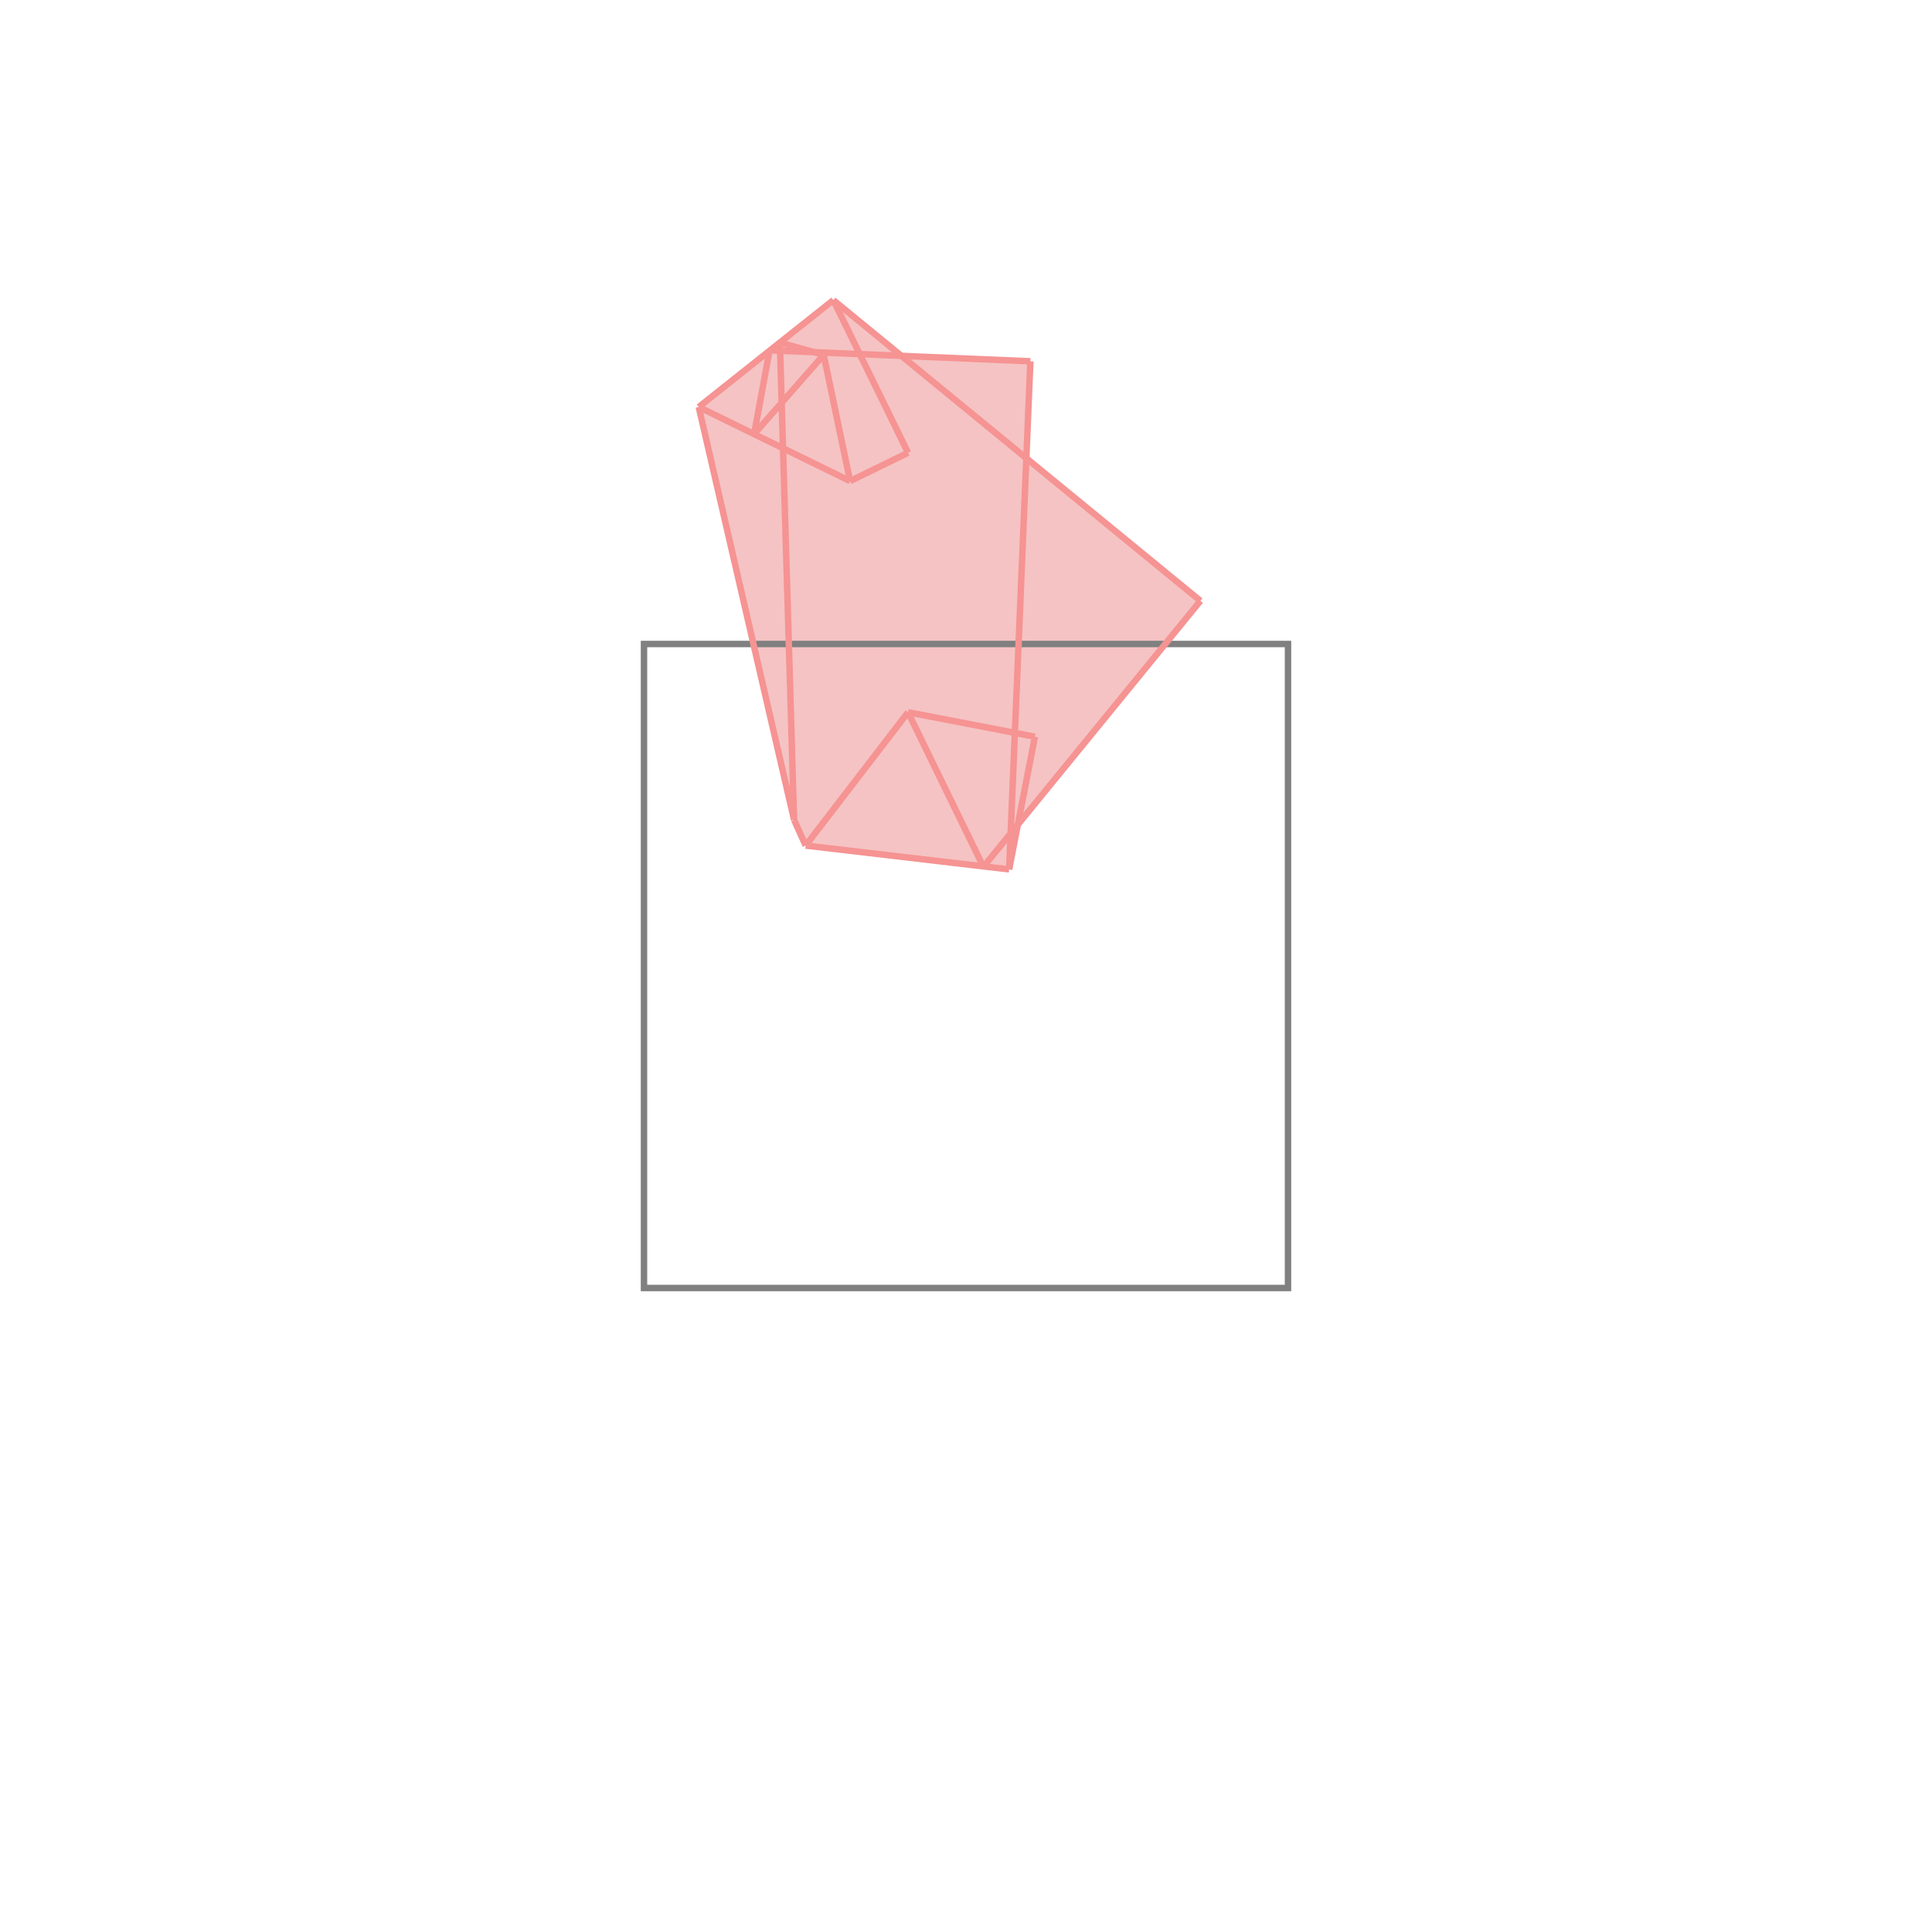 <svg xmlns="http://www.w3.org/2000/svg" viewBox="-1 -1 3 3">
<path d="M0.294 -0.534 L0.4 -0.447 L0.6 -0.439 L0.593 -0.289 L0.864 -0.067 L0.58 0.28 L0.567 0.35 L0.251 0.313 L0.233 0.273 L0.085 -0.368 z " fill="rgb(245,195,195)" />
<path d="M0 0 L0 1 L1 1 L1 0 z" fill="none" stroke="rgb(128,128,128)" stroke-width="0.01" />
<line x1="0.211" y1="-0.468" x2="0.279" y2="-0.449" style="stroke:rgb(246,147,147);stroke-width:0.01" />
<line x1="0.294" y1="-0.534" x2="0.864" y2="-0.067" style="stroke:rgb(246,147,147);stroke-width:0.01" />
<line x1="0.195" y1="-0.456" x2="0.6" y2="-0.439" style="stroke:rgb(246,147,147);stroke-width:0.01" />
<line x1="0.085" y1="-0.368" x2="0.32" y2="-0.253" style="stroke:rgb(246,147,147);stroke-width:0.01" />
<line x1="0.294" y1="-0.534" x2="0.41" y2="-0.297" style="stroke:rgb(246,147,147);stroke-width:0.01" />
<line x1="0.294" y1="-0.534" x2="0.085" y2="-0.368" style="stroke:rgb(246,147,147);stroke-width:0.01" />
<line x1="0.41" y1="0.106" x2="0.527" y2="0.346" style="stroke:rgb(246,147,147);stroke-width:0.01" />
<line x1="0.41" y1="-0.297" x2="0.32" y2="-0.253" style="stroke:rgb(246,147,147);stroke-width:0.01" />
<line x1="0.279" y1="-0.449" x2="0.32" y2="-0.253" style="stroke:rgb(246,147,147);stroke-width:0.01" />
<line x1="0.279" y1="-0.449" x2="0.171" y2="-0.326" style="stroke:rgb(246,147,147);stroke-width:0.01" />
<line x1="0.233" y1="0.273" x2="0.251" y2="0.313" style="stroke:rgb(246,147,147);stroke-width:0.01" />
<line x1="0.085" y1="-0.368" x2="0.233" y2="0.273" style="stroke:rgb(246,147,147);stroke-width:0.01" />
<line x1="0.211" y1="-0.468" x2="0.233" y2="0.273" style="stroke:rgb(246,147,147);stroke-width:0.01" />
<line x1="0.195" y1="-0.456" x2="0.171" y2="-0.326" style="stroke:rgb(246,147,147);stroke-width:0.01" />
<line x1="0.6" y1="-0.439" x2="0.567" y2="0.35" style="stroke:rgb(246,147,147);stroke-width:0.01" />
<line x1="0.41" y1="0.106" x2="0.607" y2="0.144" style="stroke:rgb(246,147,147);stroke-width:0.01" />
<line x1="0.607" y1="0.144" x2="0.567" y2="0.35" style="stroke:rgb(246,147,147);stroke-width:0.01" />
<line x1="0.41" y1="0.106" x2="0.251" y2="0.313" style="stroke:rgb(246,147,147);stroke-width:0.01" />
<line x1="0.251" y1="0.313" x2="0.567" y2="0.35" style="stroke:rgb(246,147,147);stroke-width:0.01" />
<line x1="0.864" y1="-0.067" x2="0.527" y2="0.346" style="stroke:rgb(246,147,147);stroke-width:0.01" />
</svg>
